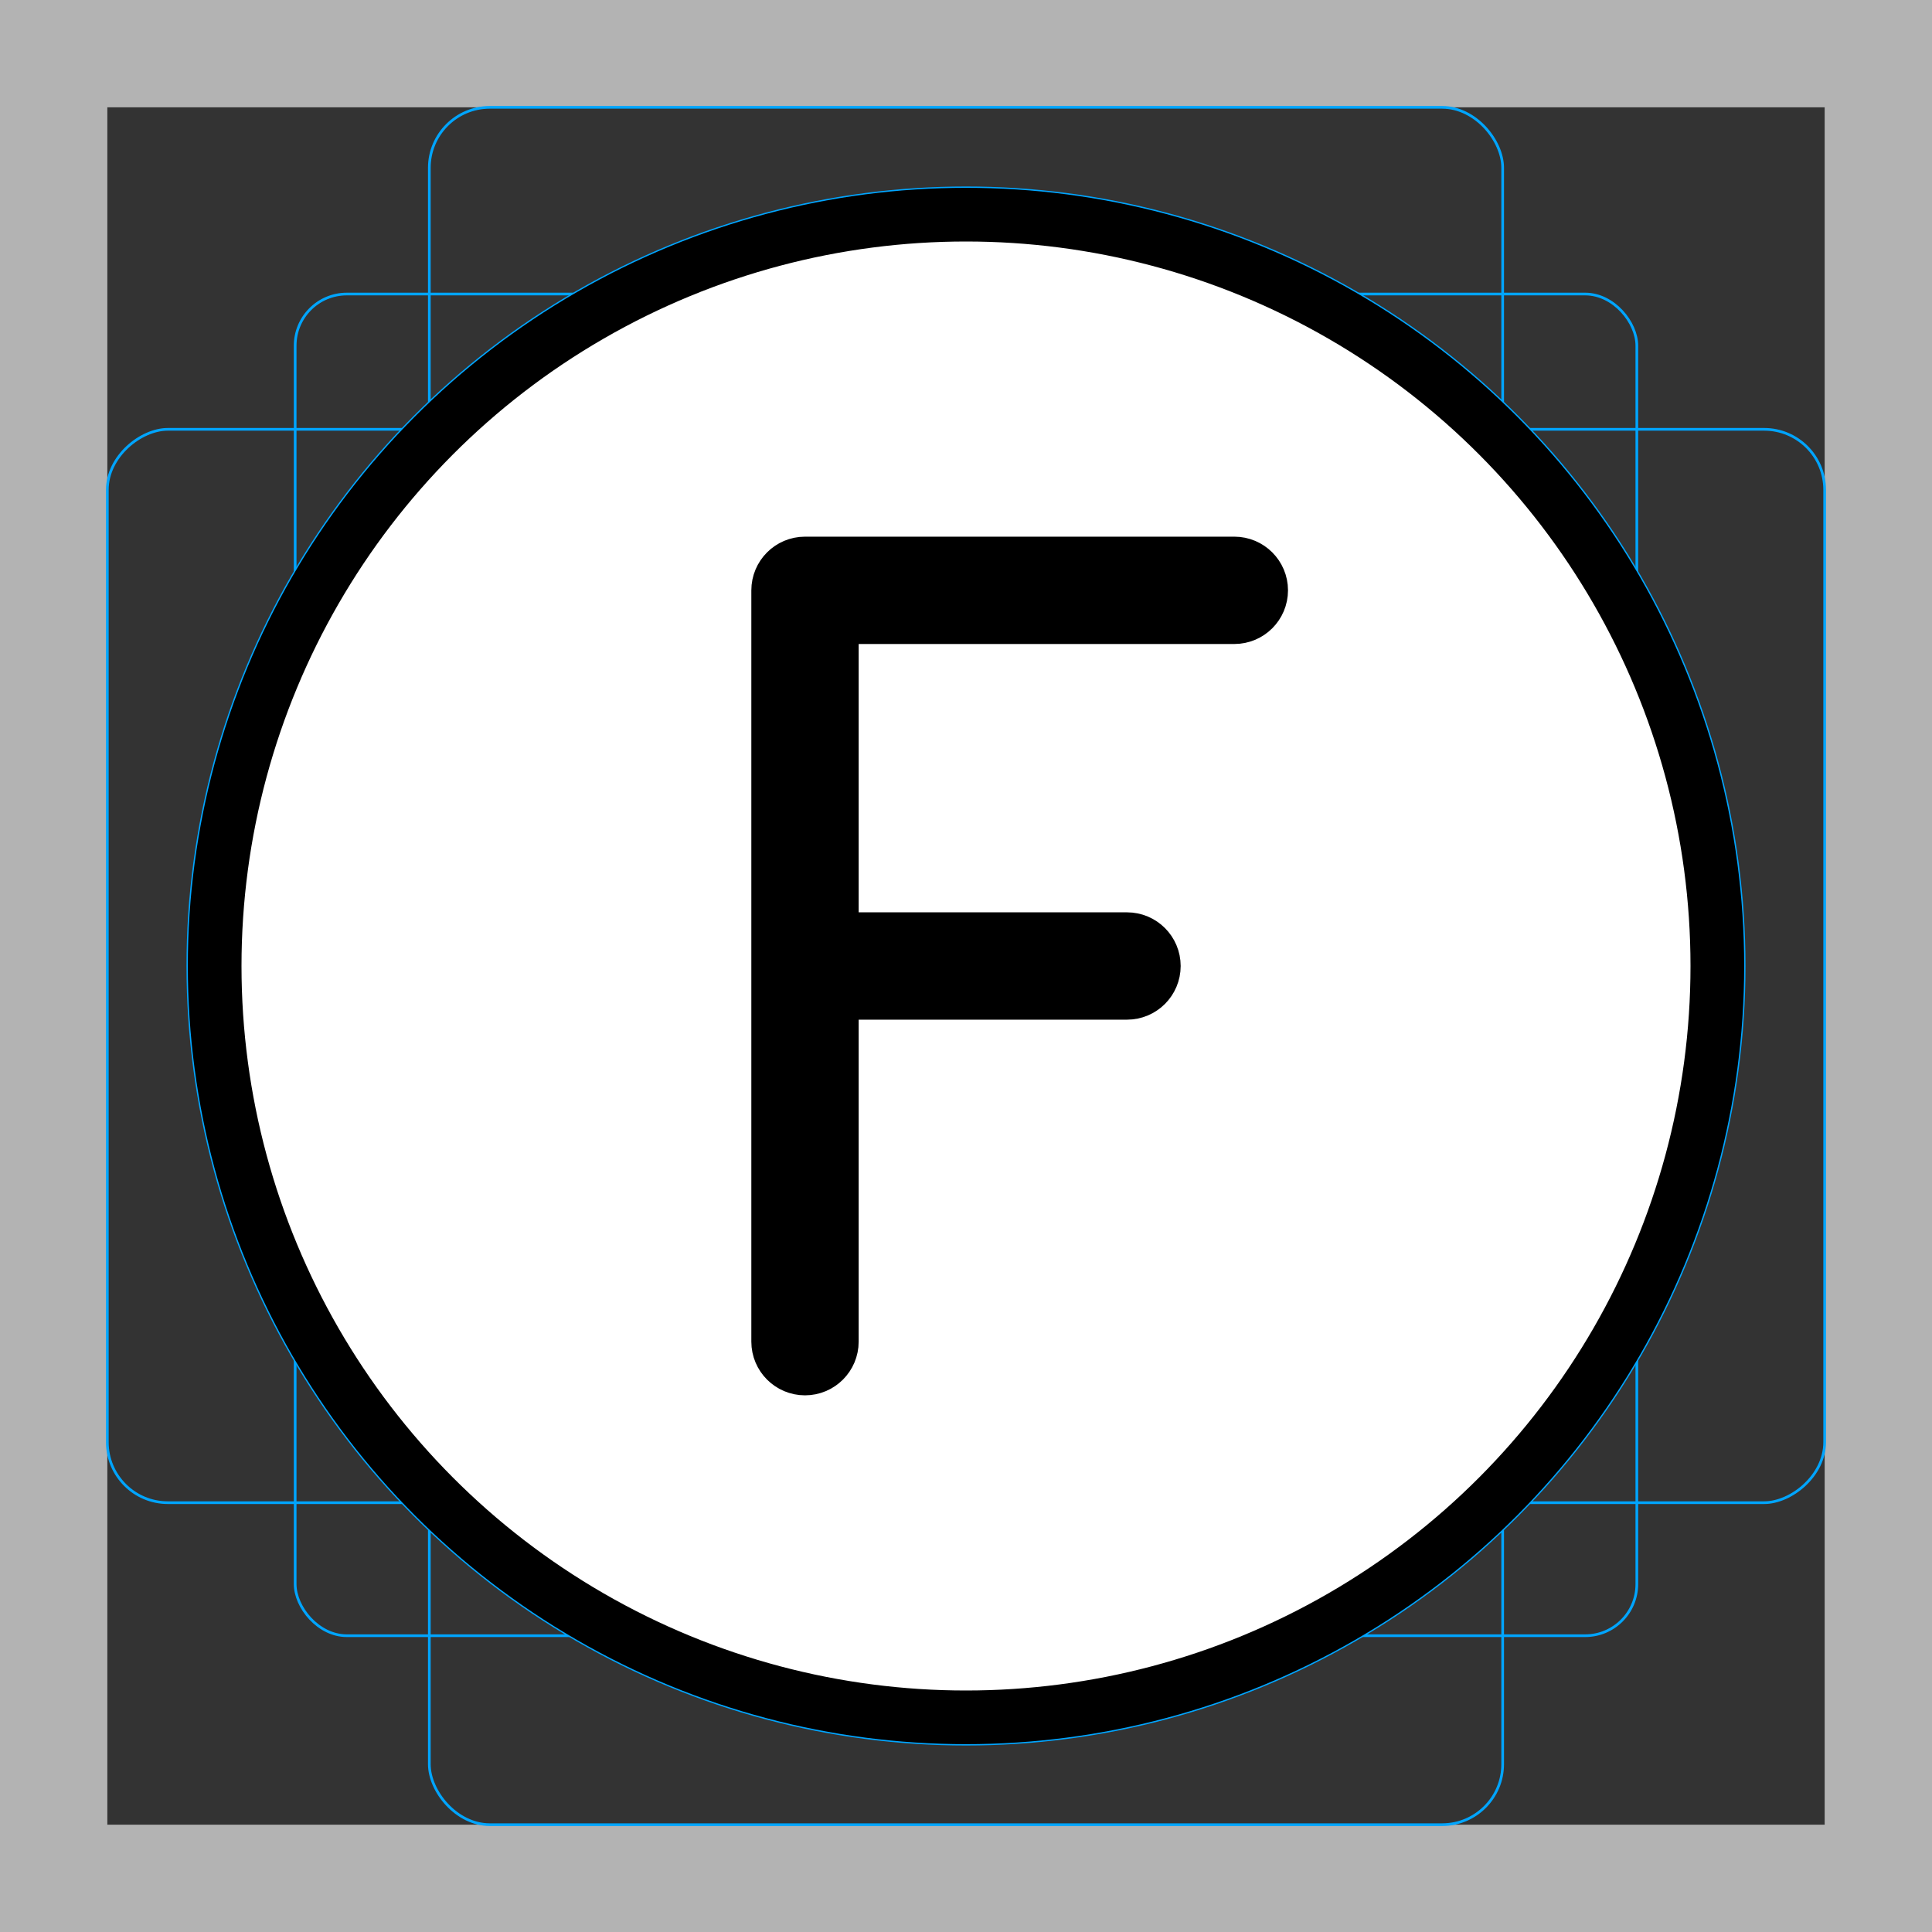 <svg id="emoji" viewBox="0 0 72 72" xmlns="http://www.w3.org/2000/svg">
  <rect x="0" y="0" width="72" height="72" fill="#333333" stroke="none"/>
  <g id="grid">
    <path fill="#b3b3b3" d="m68,4v64H4V4h64m4-4H0v72h72V0h0Z"/>
    <rect x="11" y="10.958" rx="1.923" ry="1.923" width="50" height="50" fill="none" stroke="#00a5ff" stroke-miterlimit="10" stroke-width="0.1"/>
    <rect x="16" y="4" rx="2.254" ry="2.254" width="40" height="64" fill="none" stroke="#00a5ff" stroke-miterlimit="10" stroke-width="0.1"/>
    <rect x="16" y="4" rx="2.254" ry="2.254" width="40" height="64" transform="translate(72) rotate(90)" fill="none" stroke="#00a5ff" stroke-miterlimit="10" stroke-width="0.1"/>
    <circle cx="36" cy="36" r="29" fill="none" stroke="#00a5ff" stroke-miterlimit="10" stroke-width="0.1"/>
  </g>
  <g id="color">
    <circle cx="36" cy="36" r="28" fill="#fff"/>
    <path d="m46,21h-16c-.552,0-1,.448-1,1v28c0,.552.448,1,1,1s1-.448,1-1v-13h11c.552,0,1-.448,1-1s-.448-1-1-1h-11v-12h15c.552,0,1-.448,1-1s-.448-1-1-1Z"/>
  </g>
  <g id="line">
    <g id="line-2">
      <circle cx="36" cy="36" r="28" fill="none" stroke="#000" stroke-linejoin="round" stroke-width="2"/>
    </g>
    <path fill="none" stroke="#000" stroke-linejoin="round" stroke-width="2" d="m46,21h-16c-.552,0-1,.448-1,1v28c0,.552.448,1,1,1s1-.448,1-1v-13h11c.552,0,1-.448,1-1s-.448-1-1-1h-11v-12h15c.552,0,1-.448,1-1s-.448-1-1-1Z"/>
  </g>
</svg>
